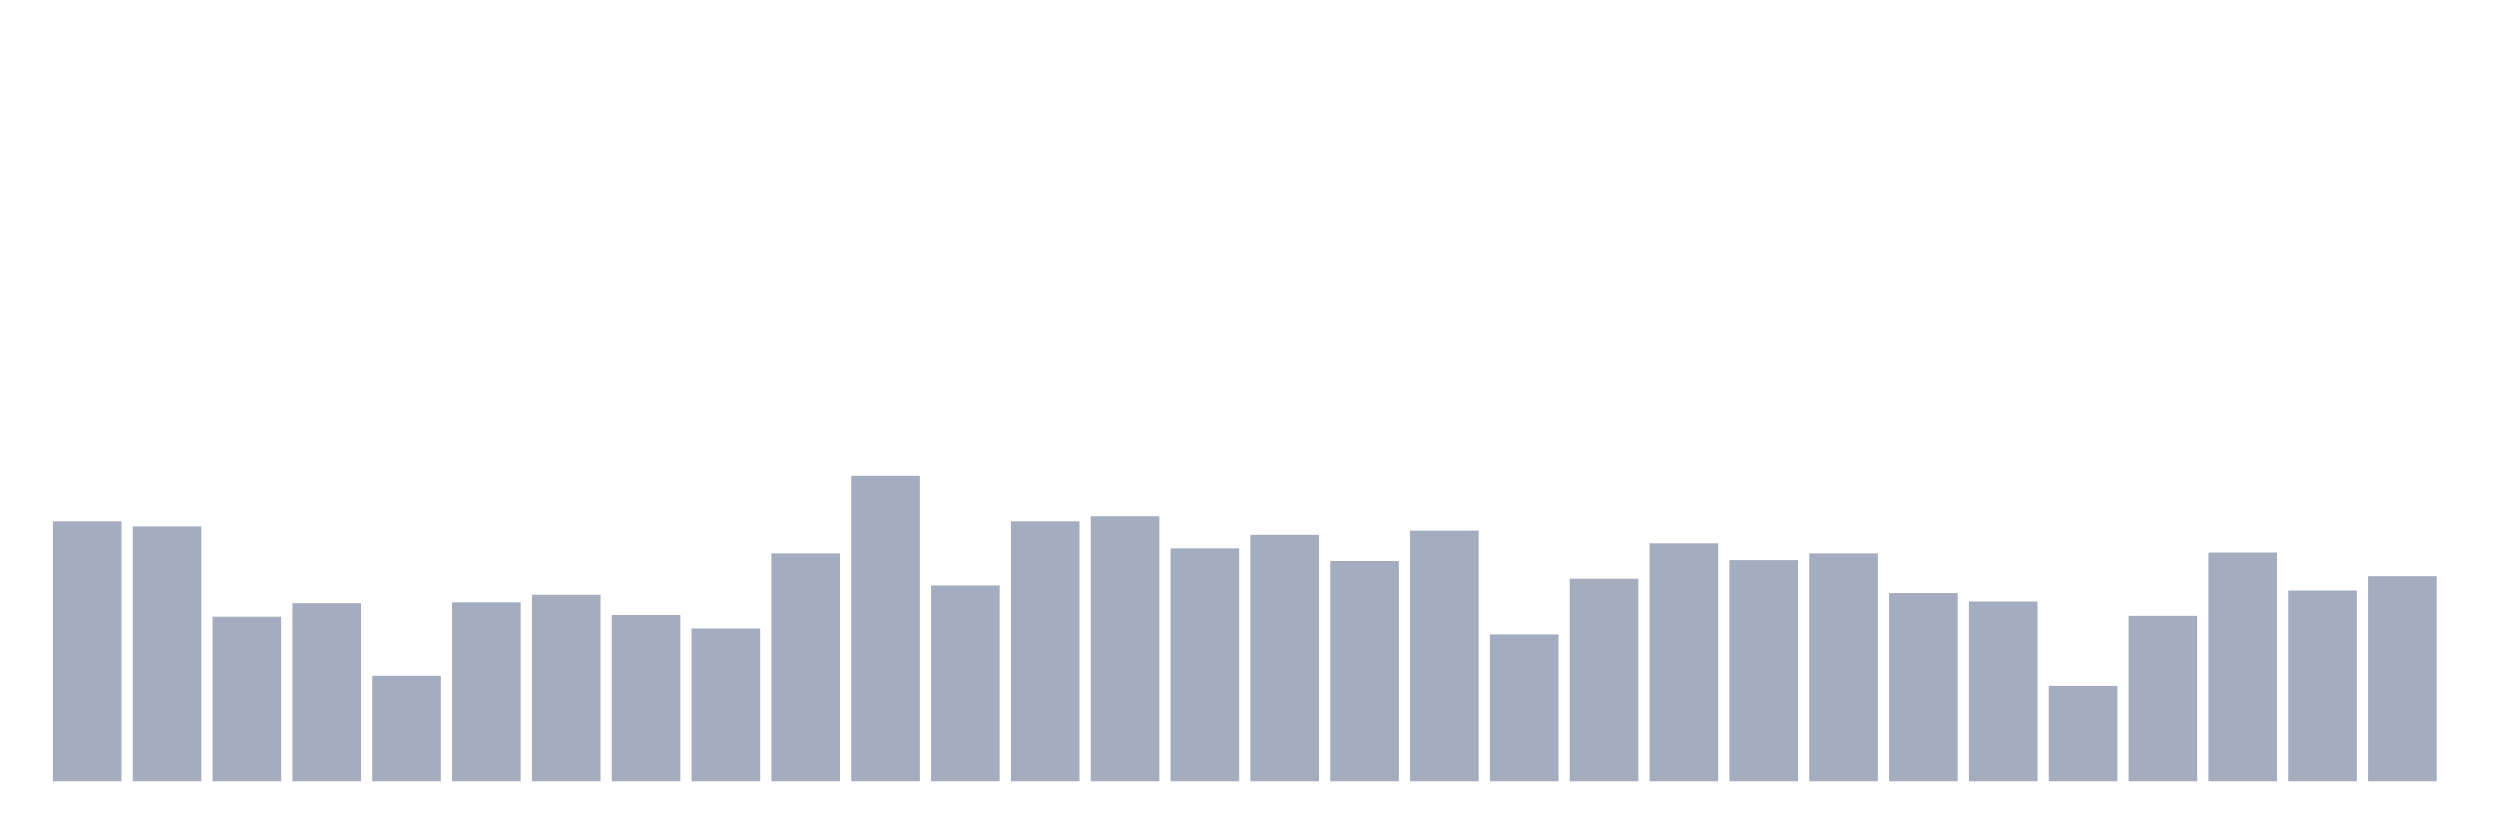 <svg xmlns="http://www.w3.org/2000/svg" viewBox="0 0 480 160"><g transform="translate(10,10)"><rect class="bar" x="0.153" width="13.175" y="90.093" height="49.907" fill="rgb(164,173,192)"></rect><rect class="bar" x="15.482" width="13.175" y="91.065" height="48.935" fill="rgb(164,173,192)"></rect><rect class="bar" x="30.81" width="13.175" y="108.403" height="31.597" fill="rgb(164,173,192)"></rect><rect class="bar" x="46.138" width="13.175" y="105.81" height="34.19" fill="rgb(164,173,192)"></rect><rect class="bar" x="61.466" width="13.175" y="119.745" height="20.255" fill="rgb(164,173,192)"></rect><rect class="bar" x="76.794" width="13.175" y="105.648" height="34.352" fill="rgb(164,173,192)"></rect><rect class="bar" x="92.123" width="13.175" y="104.19" height="35.81" fill="rgb(164,173,192)"></rect><rect class="bar" x="107.451" width="13.175" y="108.079" height="31.921" fill="rgb(164,173,192)"></rect><rect class="bar" x="122.779" width="13.175" y="110.671" height="29.329" fill="rgb(164,173,192)"></rect><rect class="bar" x="138.107" width="13.175" y="96.25" height="43.75" fill="rgb(164,173,192)"></rect><rect class="bar" x="153.436" width="13.175" y="81.343" height="58.657" fill="rgb(164,173,192)"></rect><rect class="bar" x="168.764" width="13.175" y="102.407" height="37.593" fill="rgb(164,173,192)"></rect><rect class="bar" x="184.092" width="13.175" y="90.093" height="49.907" fill="rgb(164,173,192)"></rect><rect class="bar" x="199.42" width="13.175" y="89.12" height="50.88" fill="rgb(164,173,192)"></rect><rect class="bar" x="214.748" width="13.175" y="95.278" height="44.722" fill="rgb(164,173,192)"></rect><rect class="bar" x="230.077" width="13.175" y="92.685" height="47.315" fill="rgb(164,173,192)"></rect><rect class="bar" x="245.405" width="13.175" y="97.708" height="42.292" fill="rgb(164,173,192)"></rect><rect class="bar" x="260.733" width="13.175" y="91.875" height="48.125" fill="rgb(164,173,192)"></rect><rect class="bar" x="276.061" width="13.175" y="111.806" height="28.194" fill="rgb(164,173,192)"></rect><rect class="bar" x="291.39" width="13.175" y="101.111" height="38.889" fill="rgb(164,173,192)"></rect><rect class="bar" x="306.718" width="13.175" y="94.306" height="45.694" fill="rgb(164,173,192)"></rect><rect class="bar" x="322.046" width="13.175" y="97.546" height="42.454" fill="rgb(164,173,192)"></rect><rect class="bar" x="337.374" width="13.175" y="96.25" height="43.75" fill="rgb(164,173,192)"></rect><rect class="bar" x="352.702" width="13.175" y="103.866" height="36.134" fill="rgb(164,173,192)"></rect><rect class="bar" x="368.031" width="13.175" y="105.486" height="34.514" fill="rgb(164,173,192)"></rect><rect class="bar" x="383.359" width="13.175" y="121.69" height="18.31" fill="rgb(164,173,192)"></rect><rect class="bar" x="398.687" width="13.175" y="108.241" height="31.759" fill="rgb(164,173,192)"></rect><rect class="bar" x="414.015" width="13.175" y="96.088" height="43.912" fill="rgb(164,173,192)"></rect><rect class="bar" x="429.344" width="13.175" y="103.38" height="36.62" fill="rgb(164,173,192)"></rect><rect class="bar" x="444.672" width="13.175" y="100.625" height="39.375" fill="rgb(164,173,192)"></rect></g></svg>
